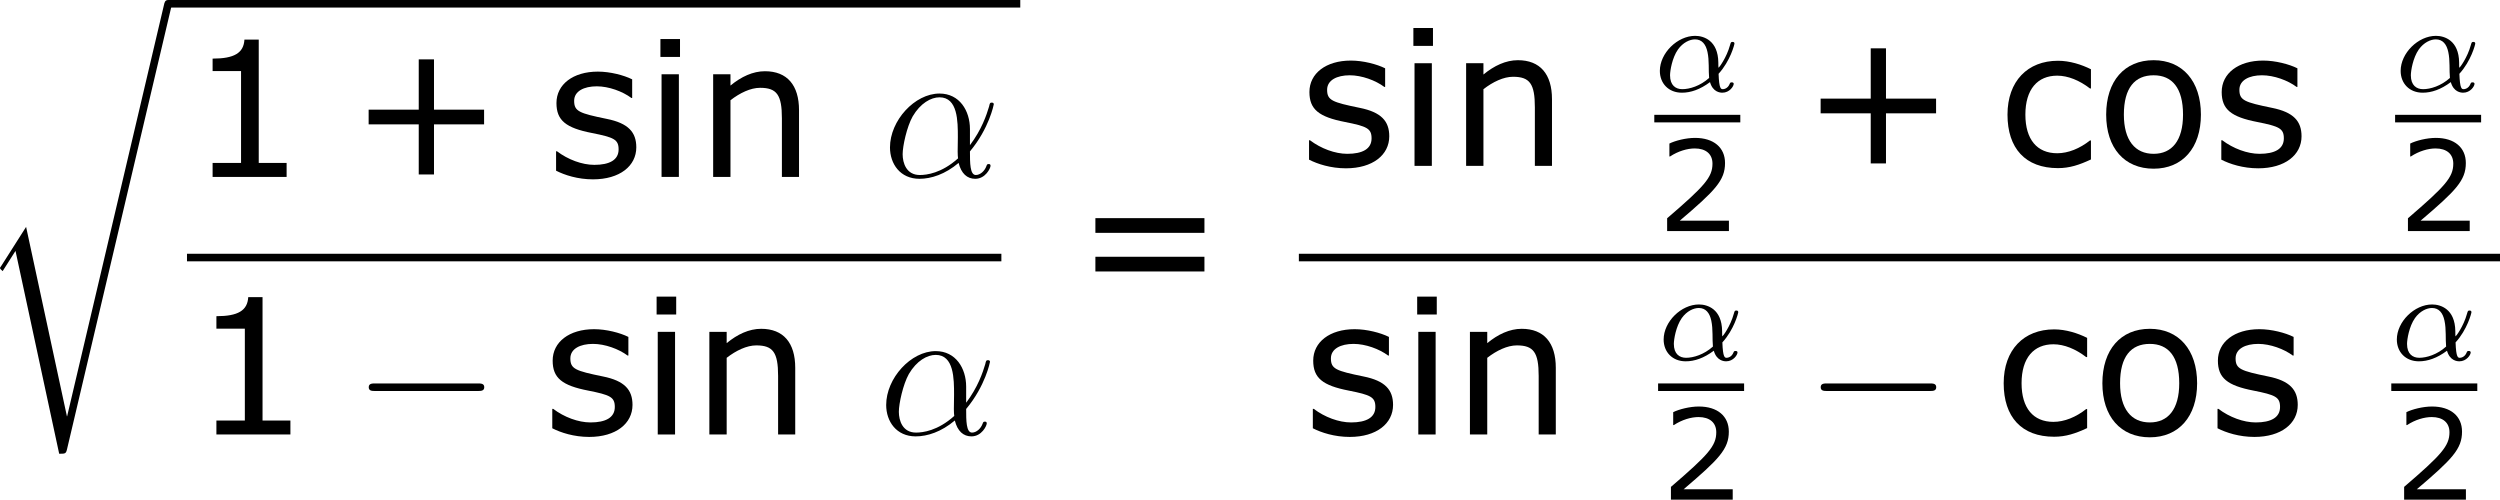 <?xml version='1.0' encoding='UTF-8'?>
<!-- Generated by CodeCogs with dvisvgm 3.2.2 -->
<svg version='1.1' xmlns='http://www.w3.org/2000/svg' xmlns:xlink='http://www.w3.org/1999/xlink' width='178.64pt' height='35.705pt' viewBox='-.245 -.23 178.64 35.705'>
<defs>
<path id='g1-0' d='M7.878-2.75C8.082-2.75 8.297-2.75 8.297-2.989S8.082-3.228 7.878-3.228H1.411C1.207-3.228 .992-3.228 .992-2.989S1.207-2.75 1.411-2.75H7.878Z'/>
<path id='g0-114' d='M5.571 25.847H5.559L2.977 13.868L1.411 16.331C1.327 16.438 1.327 16.462 1.327 16.474C1.327 16.522 1.482 16.654 1.494 16.666L2.307 15.386L5.069 28.214C5.464 28.214 5.499 28.214 5.571 27.903L12.146 .012C12.17-.072 12.194-.179 12.194-.239C12.194-.371 12.099-.478 11.955-.478C11.764-.478 11.728-.323 11.692-.155L5.571 25.847Z'/>
<path id='g5-43' d='M5.685-2.215V-2.835H3.573V-4.955H2.93V-2.835H.818V-2.215H2.93V-.103H3.573V-2.215H5.685Z'/>
<path id='g5-49' d='M4.2 0V-.588H3.025V-5.789H2.422C2.39-5.225 1.993-4.987 1.08-4.987V-4.462H2.279V-.588H1.08V0H4.2Z'/>
<path id='g5-50' d='M4.534 0V-.659H1.429C3.66-2.557 4.288-3.2 4.288-4.304C4.288-5.28 3.573-5.892 2.39-5.892C1.818-5.892 1.135-5.717 .77-5.534V-4.717H.81C1.326-5.058 1.906-5.225 2.374-5.225C3.081-5.225 3.494-4.867 3.494-4.264C3.494-3.398 2.986-2.835 .627-.81V0H4.534Z'/>
<path id='g5-61' d='M5.55-3.033V-3.653H.953V-3.033H5.55ZM5.55-1.405V-2.025H.953V-1.405H5.55Z'/>
<path id='g5-99' d='M3.923-.27V-1.072H3.883C3.454-.731 2.962-.532 2.501-.532C1.652-.532 1.159-1.112 1.159-2.16C1.159-3.232 1.675-3.803 2.501-3.803C2.954-3.803 3.438-3.605 3.883-3.263H3.923V-4.073C3.526-4.272 3.025-4.431 2.533-4.431C1.255-4.431 .405-3.573 .405-2.16C.405-.738 1.159 .095 2.533 .095C3.025 .095 3.43-.04 3.923-.27Z'/>
<path id='g5-105' d='M1.501-5.058V-5.812H.675V-5.058H1.501ZM1.453 0V-4.327H.723V0H1.453Z'/>
<path id='g5-110' d='M4.335 0V-2.811C4.335-3.867 3.835-4.455 2.898-4.455C2.39-4.455 1.898-4.224 1.445-3.851V-4.327H.715V0H1.445V-3.232C1.842-3.541 2.295-3.756 2.692-3.756C3.398-3.756 3.613-3.462 3.613-2.469V0H4.335Z'/>
<path id='g5-111' d='M4.407-2.16C4.407-3.573 3.629-4.455 2.414-4.455C1.183-4.455 .413-3.573 .413-2.16C.413-.754 1.183 .119 2.414 .119C3.629 .119 4.407-.754 4.407-2.16ZM3.653-2.16C3.653-1.064 3.184-.508 2.414-.508C1.628-.508 1.159-1.08 1.159-2.16C1.159-3.287 1.62-3.819 2.414-3.819C3.192-3.819 3.653-3.287 3.653-2.16Z'/>
<path id='g5-115' d='M3.811-1.247C3.811-1.882 3.478-2.263 2.565-2.446C1.405-2.684 1.191-2.763 1.191-3.208C1.191-3.613 1.604-3.819 2.144-3.819C2.652-3.819 3.232-3.605 3.605-3.327H3.637V-4.113C3.287-4.288 2.708-4.439 2.192-4.439C1.143-4.439 .445-3.899 .445-3.113C.445-2.382 .842-2.064 1.945-1.85C2.866-1.667 3.065-1.58 3.065-1.159C3.065-.715 2.684-.508 2.041-.508C1.525-.508 .929-.731 .468-1.08H.429V-.262C.786-.079 1.342 .103 1.985 .103C3.113 .103 3.811-.461 3.811-1.247Z'/>
<path id='g2-11' d='M4.065-1.116C4.806-1.929 5.069-2.965 5.069-3.029C5.069-3.1 5.021-3.132 4.949-3.132C4.846-3.132 4.838-3.1 4.79-2.933C4.567-2.12 4.089-1.498 4.065-1.498C4.049-1.498 4.049-1.698 4.049-1.825C4.033-3.228 3.124-3.515 2.582-3.515C1.459-3.515 .351-2.423 .351-1.299C.351-.51 .901 .08 1.745 .08C2.303 .08 2.893-.12 3.523-.59C3.698 .04 4.16 .08 4.304 .08C4.758 .08 5.021-.327 5.021-.478C5.021-.574 4.926-.574 4.902-.574C4.814-.574 4.798-.55 4.774-.494C4.647-.159 4.376-.143 4.336-.143C4.224-.143 4.097-.143 4.065-1.116ZM3.467-.853C2.901-.343 2.232-.143 1.769-.143C1.355-.143 .996-.383 .996-1.02C.996-1.299 1.124-2.12 1.498-2.654C1.817-3.1 2.248-3.292 2.574-3.292C3.013-3.292 3.26-2.981 3.363-2.495C3.483-1.953 3.419-1.315 3.467-.853Z'/>
<use id='g7-43' xlink:href='#g5-43' transform='scale(1.5)'/>
<use id='g7-49' xlink:href='#g5-49' transform='scale(1.5)'/>
<use id='g7-61' xlink:href='#g5-61' transform='scale(1.5)'/>
<use id='g7-99' xlink:href='#g5-99' transform='scale(1.5)'/>
<use id='g7-105' xlink:href='#g5-105' transform='scale(1.5)'/>
<use id='g7-110' xlink:href='#g5-110' transform='scale(1.5)'/>
<use id='g7-111' xlink:href='#g5-111' transform='scale(1.5)'/>
<use id='g7-115' xlink:href='#g5-115' transform='scale(1.5)'/>
<path id='g3-11' d='M5.535-3.025C5.535-4.184 4.878-5.272 3.61-5.272C2.044-5.272 .478-3.563 .478-1.865C.478-.825 1.124 .12 2.343 .12C3.084 .12 3.969-.167 4.818-.885C4.985-.215 5.356 .12 5.87 .12C6.516 .12 6.838-.55 6.838-.705C6.838-.813 6.755-.813 6.719-.813C6.623-.813 6.611-.777 6.575-.681C6.468-.383 6.193-.12 5.906-.12C5.535-.12 5.535-.885 5.535-1.614C6.755-3.072 7.042-4.579 7.042-4.591C7.042-4.698 6.946-4.698 6.91-4.698C6.802-4.698 6.791-4.663 6.743-4.447C6.587-3.921 6.276-2.989 5.535-2.008V-3.025ZM4.782-1.172C3.73-.227 2.786-.12 2.367-.12C1.518-.12 1.279-.873 1.279-1.435C1.279-1.949 1.542-3.168 1.913-3.826C2.403-4.663 3.072-5.033 3.61-5.033C4.77-5.033 4.77-3.515 4.77-2.511C4.77-2.212 4.758-1.901 4.758-1.602C4.758-1.363 4.77-1.303 4.782-1.172Z'/>
</defs>
<g id='page1' transform='matrix(1.13 0 0 1.13 -65.491 -61.562)'>
<use x='56.413' y='54.755' xlink:href='#g0-114'/>
<rect x='68.368' y='54.276' height='.478' width='53.889'/>
<use x='69.564' y='65.463' xlink:href='#g7-49'/>
<use x='79.824' y='65.463' xlink:href='#g7-43'/>
<use x='92.26' y='65.463' xlink:href='#g7-115'/>
<use x='98.489' y='65.463' xlink:href='#g7-105'/>
<use x='101.764' y='65.463' xlink:href='#g7-110'/>
<use x='113.54' y='65.463' xlink:href='#g3-11'/>
<rect x='69.564' y='70.323' height='.478' width='51.498'/>
<use x='69.804' y='81.751' xlink:href='#g7-49'/>
<use x='80.065' y='81.751' xlink:href='#g1-0'/>
<use x='92.02' y='81.751' xlink:href='#g7-115'/>
<use x='98.248' y='81.751' xlink:href='#g7-105'/>
<use x='101.524' y='81.751' xlink:href='#g7-110'/>
<use x='113.3' y='81.751' xlink:href='#g3-11'/>
<use x='125.578' y='73.55' xlink:href='#g7-61'/>
<use x='139.874' y='64.765' xlink:href='#g7-115'/>
<use x='146.103' y='64.765' xlink:href='#g7-105'/>
<use x='149.378' y='64.765' xlink:href='#g7-110'/>
<use x='162.35' y='60.058' xlink:href='#g2-11'/>
<rect x='162.35' y='61.537' height='.478' width='5.439'/>
<use x='162.535' y='68.888' xlink:href='#g5-50'/>
<use x='171.641' y='64.765' xlink:href='#g7-43'/>
<use x='184.077' y='64.765' xlink:href='#g7-99'/>
<use x='190.305' y='64.765' xlink:href='#g7-111'/>
<use x='197.562' y='64.765' xlink:href='#g7-115'/>
<use x='209.195' y='60.058' xlink:href='#g2-11'/>
<rect x='209.195' y='61.537' height='.478' width='5.439'/>
<use x='209.38' y='68.888' xlink:href='#g5-50'/>
<rect x='139.874' y='70.323' height='.478' width='75.955'/>
<use x='140.114' y='81.751' xlink:href='#g7-115'/>
<use x='146.343' y='81.751' xlink:href='#g7-105'/>
<use x='149.619' y='81.751' xlink:href='#g7-110'/>
<use x='162.59' y='77.044' xlink:href='#g2-11'/>
<rect x='162.59' y='78.523' height='.478' width='5.439'/>
<use x='162.775' y='85.874' xlink:href='#g5-50'/>
<use x='171.881' y='81.751' xlink:href='#g1-0'/>
<use x='183.836' y='81.751' xlink:href='#g7-99'/>
<use x='190.065' y='81.751' xlink:href='#g7-111'/>
<use x='197.322' y='81.751' xlink:href='#g7-115'/>
<use x='208.954' y='77.044' xlink:href='#g2-11'/>
<rect x='208.954' y='78.523' height='.478' width='5.439'/>
<use x='209.139' y='85.874' xlink:href='#g5-50'/>
</g>
</svg>
